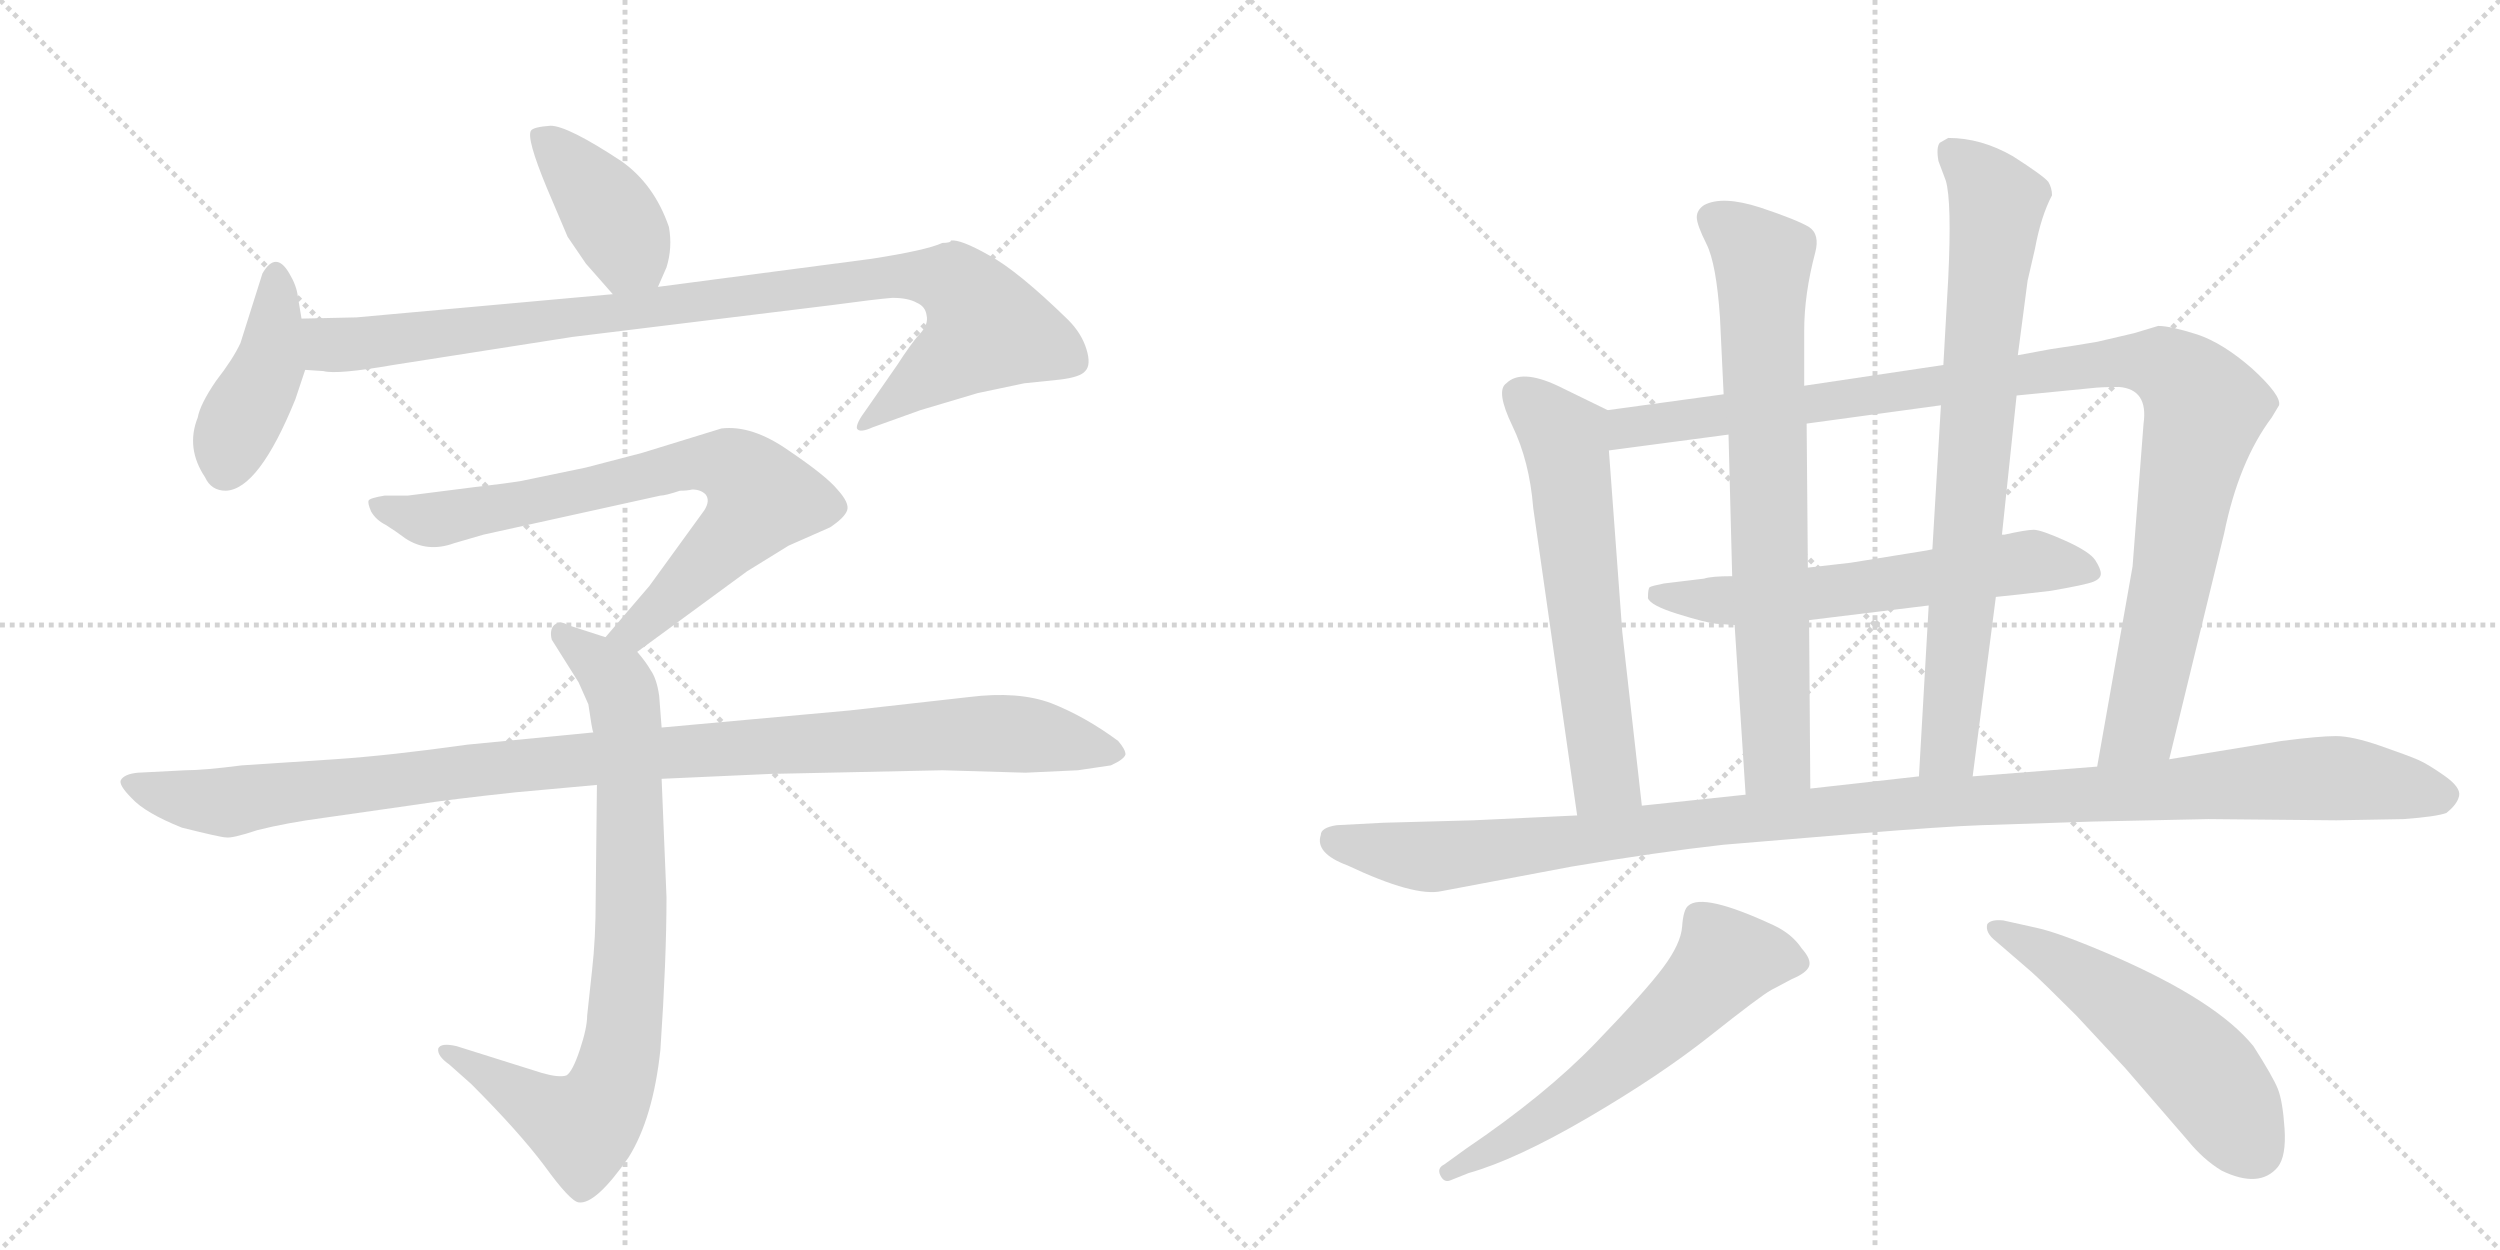 <svg version="1.1" viewBox="0 0 2048 1024" xmlns="http://www.w3.org/2000/svg">
  <g stroke="lightgray" stroke-dasharray="1,1" stroke-width="1" transform="scale(4, 4)">
    <line x1="0" y1="0" x2="256" y2="256"></line>
    <line x1="256" y1="0" x2="0" y2="256"></line>
    <line x1="128" y1="0" x2="128" y2="256"></line>
    <line x1="0" y1="128" x2="256" y2="128"></line>
    <line x1="256" y1="0" x2="512" y2="256"></line>
    <line x1="512" y1="0" x2="256" y2="256"></line>
    <line x1="384" y1="0" x2="384" y2="256"></line>
    <line x1="256" y1="128" x2="512" y2="128"></line>
  </g>
<g transform="scale(1, -1) translate(0, -850)">
   <style type="text/css">
    @keyframes keyframes0 {
      from {
       stroke: black;
       stroke-dashoffset: 405;
       stroke-width: 128;
       }
       57% {
       animation-timing-function: step-end;
       stroke: black;
       stroke-dashoffset: 0;
       stroke-width: 128;
       }
       to {
       stroke: black;
       stroke-width: 1024;
       }
       }
       #make-me-a-hanzi-animation-0 {
         animation: keyframes0 0.58s both;
         animation-delay: 0s;
         animation-timing-function: linear;
       }
    @keyframes keyframes1 {
      from {
       stroke: black;
       stroke-dashoffset: 423;
       stroke-width: 128;
       }
       58% {
       animation-timing-function: step-end;
       stroke: black;
       stroke-dashoffset: 0;
       stroke-width: 128;
       }
       to {
       stroke: black;
       stroke-width: 1024;
       }
       }
       #make-me-a-hanzi-animation-1 {
         animation: keyframes1 0.594s both;
         animation-delay: 0.58s;
         animation-timing-function: linear;
       }
    @keyframes keyframes2 {
      from {
       stroke: black;
       stroke-dashoffset: 966;
       stroke-width: 128;
       }
       76% {
       animation-timing-function: step-end;
       stroke: black;
       stroke-dashoffset: 0;
       stroke-width: 128;
       }
       to {
       stroke: black;
       stroke-width: 1024;
       }
       }
       #make-me-a-hanzi-animation-2 {
         animation: keyframes2 1.036s both;
         animation-delay: 1.174s;
         animation-timing-function: linear;
       }
    @keyframes keyframes3 {
      from {
       stroke: black;
       stroke-dashoffset: 754;
       stroke-width: 128;
       }
       71% {
       animation-timing-function: step-end;
       stroke: black;
       stroke-dashoffset: 0;
       stroke-width: 128;
       }
       to {
       stroke: black;
       stroke-width: 1024;
       }
       }
       #make-me-a-hanzi-animation-3 {
         animation: keyframes3 0.864s both;
         animation-delay: 2.21s;
         animation-timing-function: linear;
       }
    @keyframes keyframes4 {
      from {
       stroke: black;
       stroke-dashoffset: 817;
       stroke-width: 128;
       }
       73% {
       animation-timing-function: step-end;
       stroke: black;
       stroke-dashoffset: 0;
       stroke-width: 128;
       }
       to {
       stroke: black;
       stroke-width: 1024;
       }
       }
       #make-me-a-hanzi-animation-4 {
         animation: keyframes4 0.915s both;
         animation-delay: 3.074s;
         animation-timing-function: linear;
       }
    @keyframes keyframes5 {
      from {
       stroke: black;
       stroke-dashoffset: 1067;
       stroke-width: 128;
       }
       78% {
       animation-timing-function: step-end;
       stroke: black;
       stroke-dashoffset: 0;
       stroke-width: 128;
       }
       to {
       stroke: black;
       stroke-width: 1024;
       }
       }
       #make-me-a-hanzi-animation-5 {
         animation: keyframes5 1.118s both;
         animation-delay: 3.988s;
         animation-timing-function: linear;
       }
    @keyframes keyframes6 {
      from {
       stroke: black;
       stroke-dashoffset: 614;
       stroke-width: 128;
       }
       67% {
       animation-timing-function: step-end;
       stroke: black;
       stroke-dashoffset: 0;
       stroke-width: 128;
       }
       to {
       stroke: black;
       stroke-width: 1024;
       }
       }
       #make-me-a-hanzi-animation-6 {
         animation: keyframes6 0.75s both;
         animation-delay: 5.107s;
         animation-timing-function: linear;
       }
    @keyframes keyframes7 {
      from {
       stroke: black;
       stroke-dashoffset: 1066;
       stroke-width: 128;
       }
       78% {
       animation-timing-function: step-end;
       stroke: black;
       stroke-dashoffset: 0;
       stroke-width: 128;
       }
       to {
       stroke: black;
       stroke-width: 1024;
       }
       }
       #make-me-a-hanzi-animation-7 {
         animation: keyframes7 1.118s both;
         animation-delay: 5.856s;
         animation-timing-function: linear;
       }
    @keyframes keyframes8 {
      from {
       stroke: black;
       stroke-dashoffset: 612;
       stroke-width: 128;
       }
       67% {
       animation-timing-function: step-end;
       stroke: black;
       stroke-dashoffset: 0;
       stroke-width: 128;
       }
       to {
       stroke: black;
       stroke-width: 1024;
       }
       }
       #make-me-a-hanzi-animation-8 {
         animation: keyframes8 0.748s both;
         animation-delay: 6.974s;
         animation-timing-function: linear;
       }
    @keyframes keyframes9 {
      from {
       stroke: black;
       stroke-dashoffset: 746;
       stroke-width: 128;
       }
       71% {
       animation-timing-function: step-end;
       stroke: black;
       stroke-dashoffset: 0;
       stroke-width: 128;
       }
       to {
       stroke: black;
       stroke-width: 1024;
       }
       }
       #make-me-a-hanzi-animation-9 {
         animation: keyframes9 0.857s both;
         animation-delay: 7.722s;
         animation-timing-function: linear;
       }
    @keyframes keyframes10 {
      from {
       stroke: black;
       stroke-dashoffset: 784;
       stroke-width: 128;
       }
       72% {
       animation-timing-function: step-end;
       stroke: black;
       stroke-dashoffset: 0;
       stroke-width: 128;
       }
       to {
       stroke: black;
       stroke-width: 1024;
       }
       }
       #make-me-a-hanzi-animation-10 {
         animation: keyframes10 0.888s both;
         animation-delay: 8.579s;
         animation-timing-function: linear;
       }
    @keyframes keyframes11 {
      from {
       stroke: black;
       stroke-dashoffset: 1171;
       stroke-width: 128;
       }
       79% {
       animation-timing-function: step-end;
       stroke: black;
       stroke-dashoffset: 0;
       stroke-width: 128;
       }
       to {
       stroke: black;
       stroke-width: 1024;
       }
       }
       #make-me-a-hanzi-animation-11 {
         animation: keyframes11 1.203s both;
         animation-delay: 9.467s;
         animation-timing-function: linear;
       }
    @keyframes keyframes12 {
      from {
       stroke: black;
       stroke-dashoffset: 603;
       stroke-width: 128;
       }
       66% {
       animation-timing-function: step-end;
       stroke: black;
       stroke-dashoffset: 0;
       stroke-width: 128;
       }
       to {
       stroke: black;
       stroke-width: 1024;
       }
       }
       #make-me-a-hanzi-animation-12 {
         animation: keyframes12 0.741s both;
         animation-delay: 10.67s;
         animation-timing-function: linear;
       }
    @keyframes keyframes13 {
      from {
       stroke: black;
       stroke-dashoffset: 538;
       stroke-width: 128;
       }
       64% {
       animation-timing-function: step-end;
       stroke: black;
       stroke-dashoffset: 0;
       stroke-width: 128;
       }
       to {
       stroke: black;
       stroke-width: 1024;
       }
       }
       #make-me-a-hanzi-animation-13 {
         animation: keyframes13 0.688s both;
         animation-delay: 11.411s;
         animation-timing-function: linear;
       }
</style>
<path d="M 539 615 L 546 631 Q 551 647 548 664 Q 536 699 509 718 Q 465 747 451 747 Q 437 746 435 743 Q 431 737 448 696 L 465 656 L 480 634 L 502 609 C 522 586 527 588 539 615 Z" fill="lightgray"></path> 
<path d="M 242 523 L 250 547 L 247 589 L 244 607 Q 243 616 237 626 Q 226 645 215 626 L 197 569 Q 191 556 177 538 Q 164 519 162 508 Q 152 483 168 459 Q 173 448 185 448 Q 212 449 242 523 Z" fill="lightgray"></path> 
<path d="M 250 547 L 265 546 Q 276 543 322 551 L 469 574 L 681 600 Q 718 605 731 606 Q 744 606 751 602 Q 758 599 759 592 Q 761 584 753 576 Q 746 568 735 551 L 710 515 Q 701 503 702 499 Q 704 495 715 500 L 754 514 L 801 528 L 839 536 L 868 539 Q 885 541 889 546 Q 894 551 890 564 Q 886 577 875 588 Q 834 628 810 641 Q 787 654 779 653 Q 779 651 772 651 Q 759 645 714 638 L 539 615 L 502 609 L 292 590 L 247 589 C 217 588 220 549 250 547 Z" fill="lightgray"></path> 
<path d="M 522 316 L 612 382 L 646 403 L 680 418 Q 692 426 694 432 Q 696 438 686 449 Q 677 460 646 481 Q 616 502 591 499 L 526 479 L 480 467 L 427 456 Q 415 454 389 451 L 334 444 L 315 444 Q 303 442 302 440 Q 301 438 304 431 Q 308 424 316 420 Q 324 415 332 409 Q 350 397 372 405 L 396 412 L 541 444 Q 545 444 557 448 Q 563 448 567 449 Q 574 449 578 445 Q 582 440 577 432 L 532 370 L 496 328 C 476 305 498 298 522 316 Z" fill="lightgray"></path> 
<path d="M 542 254 L 540 280 Q 538 294 533 301 Q 529 308 522 316 L 496 328 L 465 338 Q 459 342 454 338 Q 450 334 452 326 L 474 291 L 482 273 Q 485 252 486 250 L 489 207 L 488 114 Q 488 81 485 55 L 481 18 Q 481 8 475 -10 Q 469 -28 464 -31 Q 458 -33 444 -29 L 374 -7 Q 361 -4 359 -9 Q 358 -15 368 -22 L 386 -38 Q 425 -77 446 -105 Q 467 -134 474 -135 Q 488 -137 515 -98 Q 535 -66 541 -10 Q 546 64 546 115 L 542 212 L 542 254 Z" fill="lightgray"></path> 
<path d="M 631 216 L 772 219 L 840 217 L 883 219 L 910 223 Q 921 228 922 232 Q 922 236 916 243 Q 889 263 861 274 Q 834 284 794 279 L 696 268 L 542 254 L 486 250 L 383 240 Q 319 231 274 228 L 198 223 Q 167 219 152 219 L 113 217 Q 102 216 99 211 Q 97 207 108 196 Q 119 184 149 172 Q 181 164 185 164 Q 190 163 211 170 Q 235 176 265 180 L 342 191 Q 367 195 423 201 L 489 207 L 542 212 L 631 216 Z" fill="lightgray"></path> 
<path d="M 1317 514 L 1276 534 Q 1246 548 1234 536 Q 1225 530 1239 501 Q 1253 472 1256 434 L 1292 182 C 1296 152 1348 160 1345 190 L 1329 332 L 1318 481 C 1316 511 1318 513 1317 514 Z" fill="lightgray"></path> 
<path d="M 1747 386 L 1718 222 C 1713 192 1770 199 1777 228 L 1822 413 Q 1834 472 1861 508 L 1867 518 Q 1869 526 1845 548 Q 1821 569 1800 576 Q 1778 583 1768 583 L 1748 577 L 1718 570 Q 1701 567 1680 564 L 1653 559 L 1592 551 L 1478 534 L 1412 527 L 1317 514 C 1287 510 1288 477 1318 481 L 1416 494 L 1480 503 L 1590 518 L 1652 526 L 1713 532 Q 1721 533 1736 533 Q 1760 531 1756 503 L 1747 386 Z" fill="lightgray"></path> 
<path d="M 1635 361 L 1654 363 L 1680 366 Q 1709 371 1715 373.5 Q 1721 376 1721 380 Q 1721 384 1716.5 391 Q 1712 398 1692 407 Q 1672 416 1666 416 Q 1660 416 1642 412 L 1640 412 L 1583 400 L 1578 399 L 1516 389 L 1481 385 L 1419 378 Q 1402 378 1396 376 L 1363 372 Q 1353 370 1351.5 369 Q 1350 368 1350 360 Q 1352 354 1374.5 347 Q 1397 340 1406 339 L 1421 338 L 1482 342 L 1580 354 L 1635 361 Z" fill="lightgray"></path> 
<path d="M 1478 534 L 1478 579 Q 1478 609 1487 643 Q 1491 658 1482 664 Q 1472 670 1442 680 Q 1411 690 1396 682 Q 1390 678 1390 672 Q 1390 666 1398 650 Q 1406 634 1409 590 L 1412 527 L 1416 494 L 1419 378 L 1421 338 L 1430 199 C 1432 169 1483 174 1483 204 L 1482 342 L 1481 385 L 1480 503 L 1478 534 Z" fill="lightgray"></path> 
<path d="M 1616 214 L 1635 361 L 1640 412 L 1652 526 L 1653 559 L 1661 620 L 1667 646 Q 1672 673 1681 690 Q 1681 696 1678 701 Q 1674 706 1649 722 Q 1623 737 1596 737 L 1589 733 Q 1586 729 1588 718 L 1594 702 Q 1599 685 1596 622 L 1592 551 L 1590 518 L 1583 400 L 1580 354 L 1572 214 C 1570 184 1612 184 1616 214 Z" fill="lightgray"></path> 
<path d="M 1718 222 L 1616 214 L 1572 214 L 1483 204 L 1430 199 L 1345 190 L 1292 182 L 1207 178 L 1133 176 L 1095 174 Q 1082 172 1082 166 Q 1077 151 1104 141 Q 1159 115 1181 120 L 1287 140 Q 1358 152 1412 158 L 1520 167 Q 1593 173 1623 174 L 1715 177 Q 1805 179 1809 179 L 1914 178 L 1969 179 Q 1996 181 2004 184 Q 2013 191 2014.5 198 Q 2016 205 2002.5 214.5 Q 1989 224 1981 227.5 Q 1973 231 1950 239 Q 1927 247 1913.5 247 Q 1900 247 1869 243 L 1777 228 L 1718 222 Z" fill="lightgray"></path> 
<path d="M 1203 -111 Q 1242 -100 1301 -65.5 Q 1360 -31 1401 1.5 Q 1442 34 1451 39 L 1468 48 Q 1480 53 1482 58.5 Q 1484 64 1476 73 Q 1468 85 1453 92 Q 1395 119 1383 108 Q 1379 105 1378 91 Q 1377 77 1362.5 57.5 Q 1348 38 1307 -4.5 Q 1266 -47 1201 -91 L 1183 -104 Q 1177 -107 1180 -113 Q 1183 -119 1188 -117 L 1203 -111 Z" fill="lightgray"></path> 
<path d="M 1664 54 Q 1673 46 1701 18 L 1741 -25 L 1792 -84 Q 1805 -100 1820 -109 Q 1851 -124 1866 -106 Q 1873 -97 1871.5 -74.5 Q 1870 -52 1866 -42 Q 1862 -32 1846 -7 Q 1816 30 1731 67 Q 1687 86 1668 90 L 1641 96 Q 1631 97 1628 93 Q 1626 86 1635 79 L 1664 54 Z" fill="lightgray"></path> 
      <clipPath id="make-me-a-hanzi-clip-0">
      <path d="M 539 615 L 546 631 Q 551 647 548 664 Q 536 699 509 718 Q 465 747 451 747 Q 437 746 435 743 Q 431 737 448 696 L 465 656 L 480 634 L 502 609 C 522 586 527 588 539 615 Z" fill="lightgray"></path>
      </clipPath>
      <path clip-path="url(#make-me-a-hanzi-clip-0)" d="M 440 740 L 492 686 L 531 623 " fill="none" id="make-me-a-hanzi-animation-0" stroke-dasharray="277 554" stroke-linecap="round"></path>

      <clipPath id="make-me-a-hanzi-clip-1">
      <path d="M 242 523 L 250 547 L 247 589 L 244 607 Q 243 616 237 626 Q 226 645 215 626 L 197 569 Q 191 556 177 538 Q 164 519 162 508 Q 152 483 168 459 Q 173 448 185 448 Q 212 449 242 523 Z" fill="lightgray"></path>
      </clipPath>
      <path clip-path="url(#make-me-a-hanzi-clip-1)" d="M 226 624 L 220 550 L 191 493 L 184 465 " fill="none" id="make-me-a-hanzi-animation-1" stroke-dasharray="295 590" stroke-linecap="round"></path>

      <clipPath id="make-me-a-hanzi-clip-2">
      <path d="M 250 547 L 265 546 Q 276 543 322 551 L 469 574 L 681 600 Q 718 605 731 606 Q 744 606 751 602 Q 758 599 759 592 Q 761 584 753 576 Q 746 568 735 551 L 710 515 Q 701 503 702 499 Q 704 495 715 500 L 754 514 L 801 528 L 839 536 L 868 539 Q 885 541 889 546 Q 894 551 890 564 Q 886 577 875 588 Q 834 628 810 641 Q 787 654 779 653 Q 779 651 772 651 Q 759 645 714 638 L 539 615 L 502 609 L 292 590 L 247 589 C 217 588 220 549 250 547 Z" fill="lightgray"></path>
      </clipPath>
      <path clip-path="url(#make-me-a-hanzi-clip-2)" d="M 255 583 L 278 567 L 727 624 L 781 618 L 809 581 L 708 501 " fill="none" id="make-me-a-hanzi-animation-2" stroke-dasharray="838 1676" stroke-linecap="round"></path>

      <clipPath id="make-me-a-hanzi-clip-3">
      <path d="M 522 316 L 612 382 L 646 403 L 680 418 Q 692 426 694 432 Q 696 438 686 449 Q 677 460 646 481 Q 616 502 591 499 L 526 479 L 480 467 L 427 456 Q 415 454 389 451 L 334 444 L 315 444 Q 303 442 302 440 Q 301 438 304 431 Q 308 424 316 420 Q 324 415 332 409 Q 350 397 372 405 L 396 412 L 541 444 Q 545 444 557 448 Q 563 448 567 449 Q 574 449 578 445 Q 582 440 577 432 L 532 370 L 496 328 C 476 305 498 298 522 316 Z" fill="lightgray"></path>
      </clipPath>
      <path clip-path="url(#make-me-a-hanzi-clip-3)" d="M 310 437 L 353 424 L 564 470 L 593 470 L 610 461 L 623 442 L 611 422 L 521 334 L 505 330 " fill="none" id="make-me-a-hanzi-animation-3" stroke-dasharray="626 1252" stroke-linecap="round"></path>

      <clipPath id="make-me-a-hanzi-clip-4">
      <path d="M 542 254 L 540 280 Q 538 294 533 301 Q 529 308 522 316 L 496 328 L 465 338 Q 459 342 454 338 Q 450 334 452 326 L 474 291 L 482 273 Q 485 252 486 250 L 489 207 L 488 114 Q 488 81 485 55 L 481 18 Q 481 8 475 -10 Q 469 -28 464 -31 Q 458 -33 444 -29 L 374 -7 Q 361 -4 359 -9 Q 358 -15 368 -22 L 386 -38 Q 425 -77 446 -105 Q 467 -134 474 -135 Q 488 -137 515 -98 Q 535 -66 541 -10 Q 546 64 546 115 L 542 212 L 542 254 Z" fill="lightgray"></path>
      </clipPath>
      <path clip-path="url(#make-me-a-hanzi-clip-4)" d="M 460 331 L 504 294 L 514 258 L 517 82 L 504 -30 L 494 -55 L 477 -73 L 367 -13 " fill="none" id="make-me-a-hanzi-animation-4" stroke-dasharray="689 1378" stroke-linecap="round"></path>

      <clipPath id="make-me-a-hanzi-clip-5">
      <path d="M 631 216 L 772 219 L 840 217 L 883 219 L 910 223 Q 921 228 922 232 Q 922 236 916 243 Q 889 263 861 274 Q 834 284 794 279 L 696 268 L 542 254 L 486 250 L 383 240 Q 319 231 274 228 L 198 223 Q 167 219 152 219 L 113 217 Q 102 216 99 211 Q 97 207 108 196 Q 119 184 149 172 Q 181 164 185 164 Q 190 163 211 170 Q 235 176 265 180 L 342 191 Q 367 195 423 201 L 489 207 L 542 212 L 631 216 Z" fill="lightgray"></path>
      </clipPath>
      <path clip-path="url(#make-me-a-hanzi-clip-5)" d="M 108 210 L 133 199 L 186 193 L 451 226 L 790 249 L 857 246 L 912 233 " fill="none" id="make-me-a-hanzi-animation-5" stroke-dasharray="939 1878" stroke-linecap="round"></path>

      <clipPath id="make-me-a-hanzi-clip-6">
      <path d="M 1317 514 L 1276 534 Q 1246 548 1234 536 Q 1225 530 1239 501 Q 1253 472 1256 434 L 1292 182 C 1296 152 1348 160 1345 190 L 1329 332 L 1318 481 C 1316 511 1318 513 1317 514 Z" fill="lightgray"></path>
      </clipPath>
      <path clip-path="url(#make-me-a-hanzi-clip-6)" d="M 1246 526 L 1283 485 L 1315 213 L 1297 191 " fill="none" id="make-me-a-hanzi-animation-6" stroke-dasharray="486 972" stroke-linecap="round"></path>

      <clipPath id="make-me-a-hanzi-clip-7">
      <path d="M 1747 386 L 1718 222 C 1713 192 1770 199 1777 228 L 1822 413 Q 1834 472 1861 508 L 1867 518 Q 1869 526 1845 548 Q 1821 569 1800 576 Q 1778 583 1768 583 L 1748 577 L 1718 570 Q 1701 567 1680 564 L 1653 559 L 1592 551 L 1478 534 L 1412 527 L 1317 514 C 1287 510 1288 477 1318 481 L 1416 494 L 1480 503 L 1590 518 L 1652 526 L 1713 532 Q 1721 533 1736 533 Q 1760 531 1756 503 L 1747 386 Z" fill="lightgray"></path>
      </clipPath>
      <path clip-path="url(#make-me-a-hanzi-clip-7)" d="M 1324 487 L 1343 502 L 1730 553 L 1774 550 L 1796 532 L 1805 512 L 1755 258 L 1725 228 " fill="none" id="make-me-a-hanzi-animation-7" stroke-dasharray="938 1876" stroke-linecap="round"></path>

      <clipPath id="make-me-a-hanzi-clip-8">
      <path d="M 1635 361 L 1654 363 L 1680 366 Q 1709 371 1715 373.5 Q 1721 376 1721 380 Q 1721 384 1716.5 391 Q 1712 398 1692 407 Q 1672 416 1666 416 Q 1660 416 1642 412 L 1640 412 L 1583 400 L 1578 399 L 1516 389 L 1481 385 L 1419 378 Q 1402 378 1396 376 L 1363 372 Q 1353 370 1351.5 369 Q 1350 368 1350 360 Q 1352 354 1374.5 347 Q 1397 340 1406 339 L 1421 338 L 1482 342 L 1580 354 L 1635 361 Z" fill="lightgray"></path>
      </clipPath>
      <path clip-path="url(#make-me-a-hanzi-clip-8)" d="M 1359 363 L 1397 358 L 1473 362 L 1664 390 L 1712 383 " fill="none" id="make-me-a-hanzi-animation-8" stroke-dasharray="484 968" stroke-linecap="round"></path>

      <clipPath id="make-me-a-hanzi-clip-9">
      <path d="M 1478 534 L 1478 579 Q 1478 609 1487 643 Q 1491 658 1482 664 Q 1472 670 1442 680 Q 1411 690 1396 682 Q 1390 678 1390 672 Q 1390 666 1398 650 Q 1406 634 1409 590 L 1412 527 L 1416 494 L 1419 378 L 1421 338 L 1430 199 C 1432 169 1483 174 1483 204 L 1482 342 L 1481 385 L 1480 503 L 1478 534 Z" fill="lightgray"></path>
      </clipPath>
      <path clip-path="url(#make-me-a-hanzi-clip-9)" d="M 1404 671 L 1444 637 L 1456 229 L 1436 207 " fill="none" id="make-me-a-hanzi-animation-9" stroke-dasharray="618 1236" stroke-linecap="round"></path>

      <clipPath id="make-me-a-hanzi-clip-10">
      <path d="M 1616 214 L 1635 361 L 1640 412 L 1652 526 L 1653 559 L 1661 620 L 1667 646 Q 1672 673 1681 690 Q 1681 696 1678 701 Q 1674 706 1649 722 Q 1623 737 1596 737 L 1589 733 Q 1586 729 1588 718 L 1594 702 Q 1599 685 1596 622 L 1592 551 L 1590 518 L 1583 400 L 1580 354 L 1572 214 C 1570 184 1612 184 1616 214 Z" fill="lightgray"></path>
      </clipPath>
      <path clip-path="url(#make-me-a-hanzi-clip-10)" d="M 1598 725 L 1622 704 L 1636 681 L 1597 239 L 1579 221 " fill="none" id="make-me-a-hanzi-animation-10" stroke-dasharray="656 1312" stroke-linecap="round"></path>

      <clipPath id="make-me-a-hanzi-clip-11">
      <path d="M 1718 222 L 1616 214 L 1572 214 L 1483 204 L 1430 199 L 1345 190 L 1292 182 L 1207 178 L 1133 176 L 1095 174 Q 1082 172 1082 166 Q 1077 151 1104 141 Q 1159 115 1181 120 L 1287 140 Q 1358 152 1412 158 L 1520 167 Q 1593 173 1623 174 L 1715 177 Q 1805 179 1809 179 L 1914 178 L 1969 179 Q 1996 181 2004 184 Q 2013 191 2014.5 198 Q 2016 205 2002.5 214.5 Q 1989 224 1981 227.5 Q 1973 231 1950 239 Q 1927 247 1913.5 247 Q 1900 247 1869 243 L 1777 228 L 1718 222 Z" fill="lightgray"></path>
      </clipPath>
      <path clip-path="url(#make-me-a-hanzi-clip-11)" d="M 1094 162 L 1174 148 L 1537 190 L 1882 212 L 1916 213 L 2004 199 " fill="none" id="make-me-a-hanzi-animation-11" stroke-dasharray="1043 2086" stroke-linecap="round"></path>

      <clipPath id="make-me-a-hanzi-clip-12">
      <path d="M 1203 -111 Q 1242 -100 1301 -65.5 Q 1360 -31 1401 1.5 Q 1442 34 1451 39 L 1468 48 Q 1480 53 1482 58.5 Q 1484 64 1476 73 Q 1468 85 1453 92 Q 1395 119 1383 108 Q 1379 105 1378 91 Q 1377 77 1362.5 57.5 Q 1348 38 1307 -4.5 Q 1266 -47 1201 -91 L 1183 -104 Q 1177 -107 1180 -113 Q 1183 -119 1188 -117 L 1203 -111 Z" fill="lightgray"></path>
      </clipPath>
      <path clip-path="url(#make-me-a-hanzi-clip-12)" d="M 1472 63 L 1414 64 L 1323 -24 L 1255 -73 L 1186 -110 " fill="none" id="make-me-a-hanzi-animation-12" stroke-dasharray="475 950" stroke-linecap="round"></path>

      <clipPath id="make-me-a-hanzi-clip-13">
      <path d="M 1664 54 Q 1673 46 1701 18 L 1741 -25 L 1792 -84 Q 1805 -100 1820 -109 Q 1851 -124 1866 -106 Q 1873 -97 1871.5 -74.5 Q 1870 -52 1866 -42 Q 1862 -32 1846 -7 Q 1816 30 1731 67 Q 1687 86 1668 90 L 1641 96 Q 1631 97 1628 93 Q 1626 86 1635 79 L 1664 54 Z" fill="lightgray"></path>
      </clipPath>
      <path clip-path="url(#make-me-a-hanzi-clip-13)" d="M 1636 88 L 1686 63 L 1769 4 L 1813 -38 L 1847 -91 " fill="none" id="make-me-a-hanzi-animation-13" stroke-dasharray="410 820" stroke-linecap="round"></path>

</g>
</svg>
